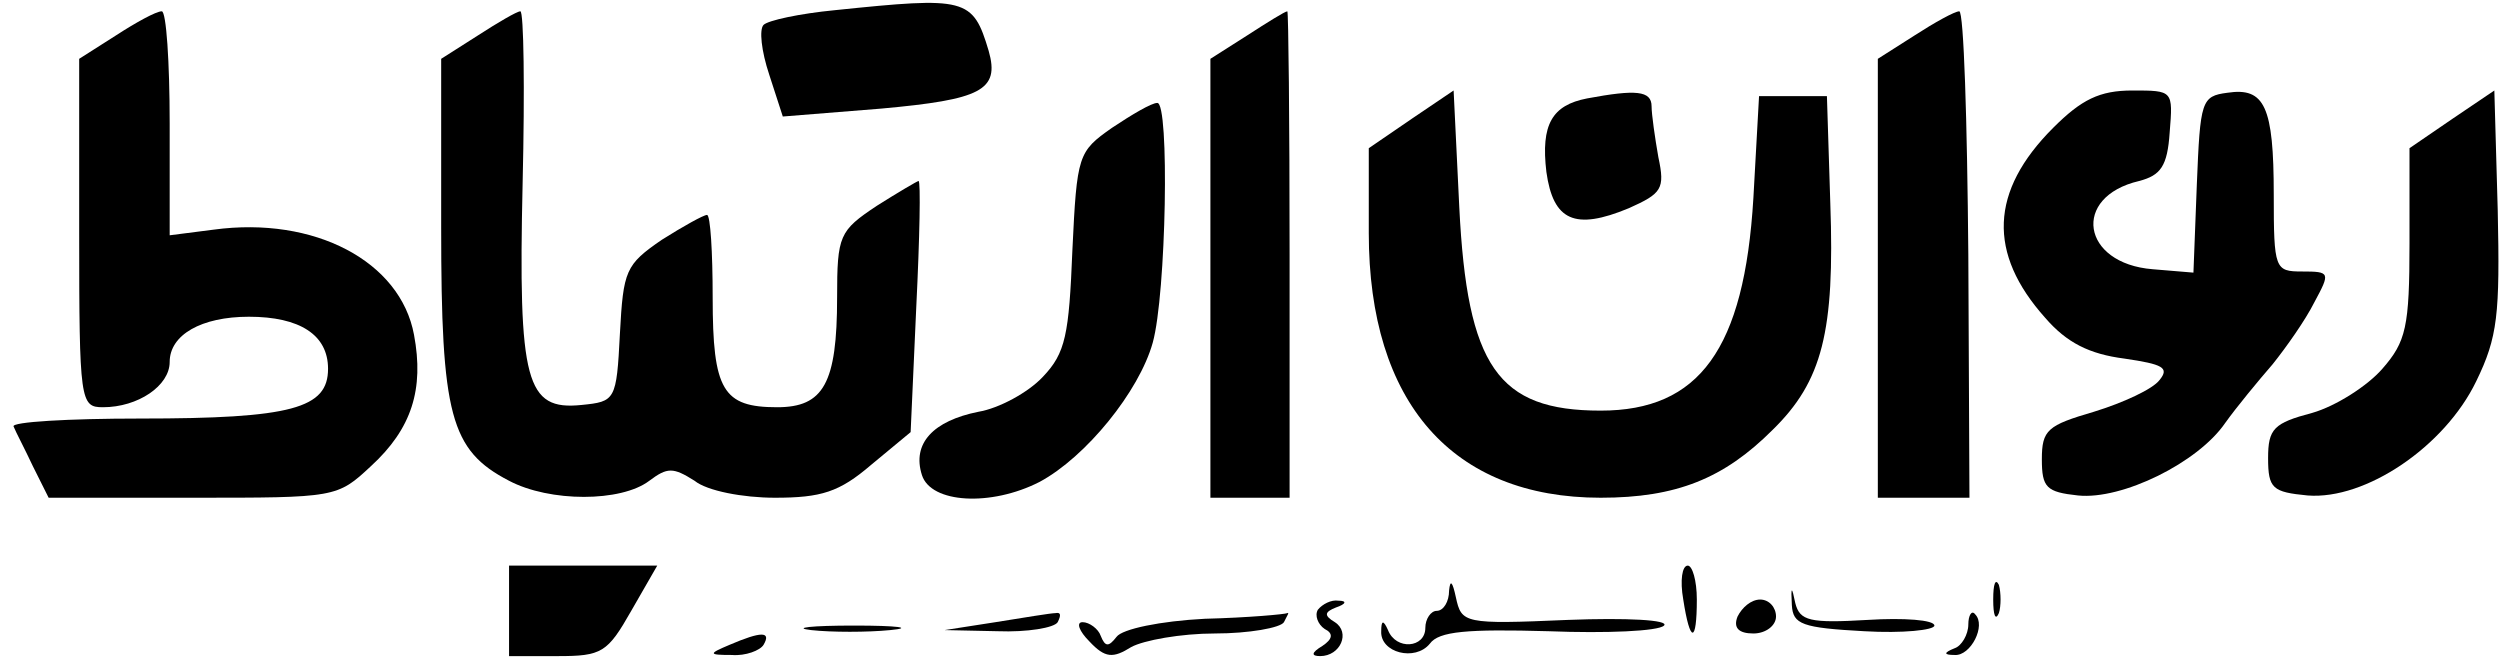 <?xml version="1.0" standalone="no"?>
<!DOCTYPE svg PUBLIC "-//W3C//DTD SVG 20010904//EN"
 "http://www.w3.org/TR/2001/REC-SVG-20010904/DTD/svg10.dtd">
<svg version="1.0" xmlns="http://www.w3.org/2000/svg"
 width="221pt" height="59pt" viewBox="0 0 221 59"
 preserveAspectRatio="xMidYMid meet">

<g transform="translate(0,59) scale(0.1,-0.1)"
fill="#000000" stroke="none">
<path d="M738 581 c-31 -3 -59 -9 -63 -13 -4 -4 -2 -23 5 -44 l12 -37 87 7
c88 8 105 16 95 51 -14 47 -20 48 -136 36z"/>
<path d="M103 559 l-33 -21 0 -154 c0 -149 1 -154 21 -154 31 0 59 19 59 40 0
24 28 40 70 40 45 0 70 -16 70 -46 0 -35 -32 -44 -166 -44 -64 0 -114 -3 -112
-7 2 -5 10 -20 17 -35 l14 -28 128 0 c126 0 127 0 157 28 36 33 47 68 38 116
-12 65 -88 105 -177 93 l-39 -5 0 99 c0 54 -3 99 -7 99 -5 0 -23 -10 -40 -21z"/>
<path d="M423 559 l-33 -21 0 -149 c0 -166 8 -197 60 -224 36 -19 99 -19 124
0 16 12 21 12 40 0 11 -9 43 -15 71 -15 41 0 57 5 85 29 l35 29 5 111 c3 61 4
111 2 111 -1 0 -18 -10 -37 -22 -33 -22 -35 -26 -35 -81 0 -76 -12 -97 -53
-97 -48 0 -57 15 -57 97 0 40 -2 73 -5 73 -3 0 -21 -10 -40 -22 -32 -22 -34
-27 -37 -83 -3 -59 -4 -60 -34 -63 -49 -5 -56 20 -52 196 2 84 1 152 -2 152
-3 0 -20 -10 -37 -21z"/>
<path d="M1103 559 l-33 -21 0 -194 0 -194 35 0 35 0 0 215 c0 118 -1 215 -2
215 -2 0 -18 -10 -35 -21z"/>
<path d="M1693 559 l-33 -21 0 -194 0 -194 40 0 41 0 -1 215 c-1 118 -4 215
-8 215 -4 0 -22 -10 -39 -21z"/>
<path d="M1248 485 l-38 -26 0 -75 c0 -150 74 -234 205 -234 67 0 109 17 152
60 44 43 55 87 51 200 l-3 95 -30 0 -30 0 -5 -90 c-8 -134 -48 -188 -135 -188
-91 0 -118 39 -125 180 l-5 103 -37 -25z"/>
<path d="M1403 503 c-31 -6 -41 -23 -36 -65 6 -43 25 -52 73 -32 29 13 32 17
26 45 -3 17 -6 38 -6 45 0 14 -14 15 -57 7z"/>
<path d="M1815 477 c-56 -56 -58 -111 -7 -168 19 -22 39 -32 70 -36 34 -5 40
-8 31 -19 -6 -8 -32 -20 -58 -28 -41 -12 -46 -16 -46 -42 0 -25 4 -29 32 -32
39 -4 106 29 130 64 10 14 29 37 42 52 12 15 29 39 37 55 14 26 14 27 -11 27
-24 0 -25 2 -25 68 0 78 -8 95 -41 90 -23 -3 -24 -7 -27 -81 l-3 -78 -36 3
c-63 5 -72 64 -12 78 19 5 25 13 27 43 3 37 3 37 -33 37 -29 0 -45 -8 -70 -33z"/>
<path d="M2168 485 l-38 -26 0 -84 c0 -74 -3 -87 -24 -111 -13 -15 -41 -33
-62 -39 -34 -9 -39 -14 -39 -40 0 -27 4 -30 35 -33 51 -4 121 43 149 101 19
39 21 59 19 151 l-3 106 -37 -25z"/>
<path d="M983 477 c-30 -21 -31 -24 -35 -108 -3 -75 -6 -91 -26 -112 -13 -14
-39 -28 -57 -31 -40 -8 -59 -28 -50 -56 8 -25 61 -28 104 -6 41 22 88 80 100
123 12 43 15 213 4 212 -5 0 -22 -10 -40 -22z"/>
<path d="M450 50 l0 -40 43 0 c39 0 44 3 65 40 l23 40 -66 0 -65 0 0 -40z"/>
<path d="M1488 60 c6 -39 12 -39 12 0 0 17 -4 30 -8 30 -5 0 -7 -13 -4 -30z"/>
<path d="M1281 68 c0 -10 -5 -18 -11 -18 -5 0 -10 -7 -10 -15 0 -18 -26 -20
-33 -2 -4 9 -6 9 -6 -1 -1 -19 30 -27 43 -11 8 11 33 13 105 11 51 -2 97 0
102 5 5 5 -33 7 -85 5 -92 -4 -94 -3 -99 20 -3 14 -5 16 -6 6z"/>
<path d="M1584 55 c1 -17 9 -20 64 -23 34 -2 62 1 62 5 0 5 -27 7 -59 5 -51
-3 -60 -1 -64 15 -3 15 -4 15 -3 -2z"/>
<path d="M1762 60 c0 -14 2 -19 5 -12 2 6 2 18 0 25 -3 6 -5 1 -5 -13z"/>
<path d="M1165 51 c-3 -5 0 -13 6 -17 8 -4 7 -9 -2 -15 -10 -6 -10 -9 -2 -9
18 0 27 21 13 30 -10 6 -9 9 1 13 9 3 10 6 2 6 -6 1 -14 -3 -18 -8z"/>
<path d="M1536 45 c-4 -10 1 -15 14 -15 11 0 20 7 20 15 0 8 -6 15 -14 15 -8
0 -16 -7 -20 -15z"/>
<path d="M880 40 l-45 -7 47 -1 c26 -1 50 3 53 8 3 6 3 9 -2 8 -4 0 -28 -4
-53 -8z"/>
<path d="M1065 43 c-39 -2 -73 -9 -78 -16 -7 -9 -10 -9 -14 1 -2 6 -10 12 -16
12 -6 0 -3 -8 6 -17 14 -15 21 -15 37 -5 11 6 44 12 74 12 30 0 58 5 61 10 3
6 5 9 3 8 -2 -1 -34 -4 -73 -5z"/>
<path d="M1740 38 c0 -9 -6 -19 -12 -21 -10 -4 -10 -6 0 -6 14 -1 28 26 18 36
-3 4 -6 -1 -6 -9z"/>
<path d="M717 33 c18 -2 50 -2 70 0 21 2 7 4 -32 4 -38 0 -55 -2 -38 -4z"/>
<path d="M645 20 c-19 -8 -19 -9 2 -9 12 -1 25 4 28 9 7 12 -2 12 -30 0z"/>
</g>
</svg>
